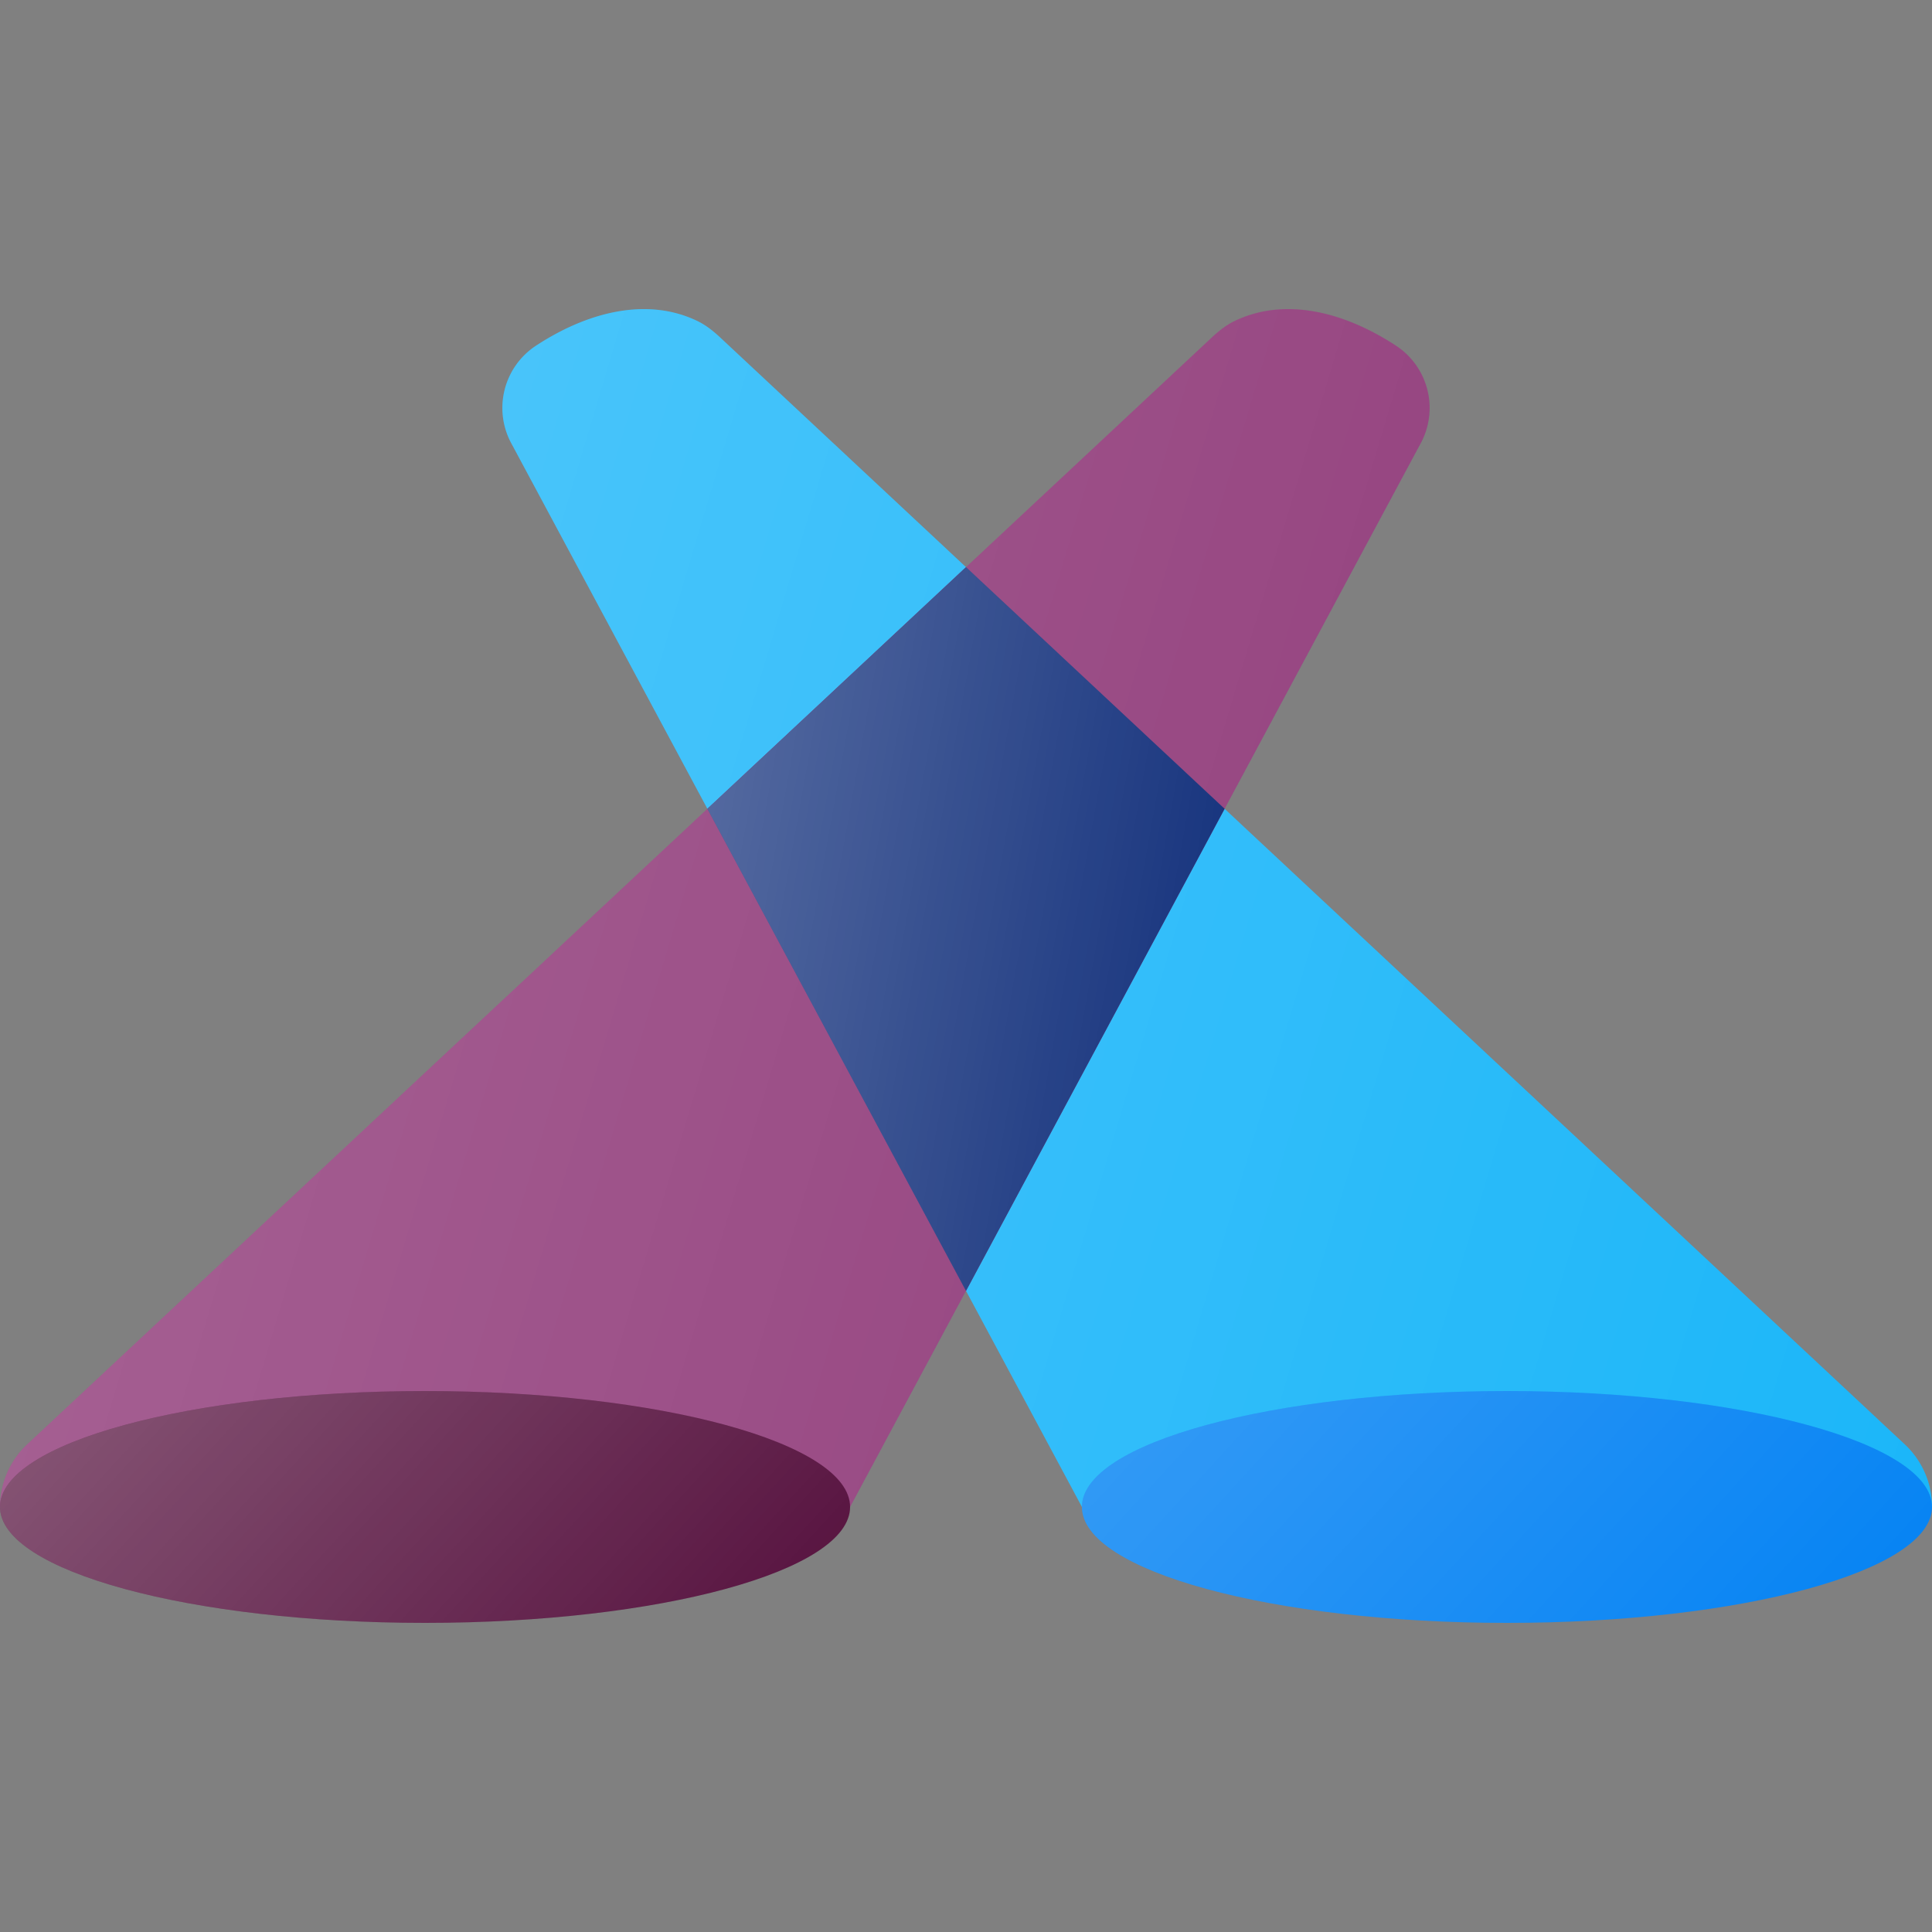 <svg width="50" height="50" xmlns="http://www.w3.org/2000/svg"><rect width="100%" height="100%" fill="#808080" stroke="none"/><path d="M13.238 11.483a1.927 1.927 0 0 1 .654-2.55c1.403-.912 2.927-1.233 4.181-.613.2.1.376.24.54.39L49.26 37.346c.472.426.741 1.025.741 1.653H28L13.238 11.483Z" fill="#1BB6F9"/><path d="M13.238 11.483a1.927 1.927 0 0 1 .654-2.55c1.403-.912 2.927-1.233 4.181-.613.2.1.376.24.54.39L49.26 37.346c.472.426.741 1.025.741 1.653H28L13.238 11.483Z" fill="url(#o_icon_website_event_sale__a)" fill-opacity=".2"/><path d="M50 39c0 1.657-4.925 3-11 3s-11-1.343-11-3 4.925-3 11-3 11 1.343 11 3Z" fill="#0382F3"/><path d="M50 39c0 1.657-4.925 3-11 3s-11-1.343-11-3 4.925-3 11-3 11 1.343 11 3Z" fill="url(#o_icon_website_event_sale__b)" fill-opacity=".2"/><path d="M36.762 11.483a1.927 1.927 0 0 0-.654-2.55c-1.403-.912-2.927-1.233-4.181-.613-.2.1-.376.24-.54.39L.74 37.346A2.226 2.226 0 0 0 0 39h22l14.762-27.517Z" fill="#93407D"/><path d="M36.762 11.483a1.927 1.927 0 0 0-.654-2.55c-1.403-.912-2.927-1.233-4.181-.613-.2.1-.376.24-.54.39L.74 37.346A2.226 2.226 0 0 0 0 39h22l14.762-27.517Z" fill="url(#o_icon_website_event_sale__c)" fill-opacity=".2"/><path d="M31.693 20.932 25 14.677l-6.693 6.255L25 33.408l6.693-12.476Z" fill="#102E7A"/><path d="M31.693 20.932 25 14.677l-6.693 6.255L25 33.408l6.693-12.476Z" fill="url(#o_icon_website_event_sale__d)" fill-opacity=".3"/><path d="M0 39c0 1.657 4.925 3 11 3s11-1.343 11-3-4.925-3-11-3-11 1.343-11 3Z" fill="#55103D"/><path d="M0 39c0 1.657 4.925 3 11 3s11-1.343 11-3-4.925-3-11-3-11 1.343-11 3Z" fill="url(#o_icon_website_event_sale__e)" fill-opacity=".3"/><defs><linearGradient id="o_icon_website_event_sale__a" x1="13" y1="8" x2="55.469" y2="20.672" gradientUnits="userSpaceOnUse"><stop stop-color="#fff"/><stop offset="1" stop-color="#fff" stop-opacity="0"/></linearGradient><linearGradient id="o_icon_website_event_sale__b" x1="28" y1="36" x2="42.943" y2="49.698" gradientUnits="userSpaceOnUse"><stop stop-color="#fff"/><stop offset="1" stop-color="#fff" stop-opacity="0"/></linearGradient><linearGradient id="o_icon_website_event_sale__c" x1="0" y1="8" x2="42.469" y2="20.672" gradientUnits="userSpaceOnUse"><stop stop-color="#fff"/><stop offset="1" stop-color="#fff" stop-opacity="0"/></linearGradient><linearGradient id="o_icon_website_event_sale__d" x1="18.307" y1="14.677" x2="34.522" y2="17.574" gradientUnits="userSpaceOnUse"><stop stop-color="#fff"/><stop offset="1" stop-color="#fff" stop-opacity="0"/></linearGradient><linearGradient id="o_icon_website_event_sale__e" x1="0" y1="36" x2="14.943" y2="49.698" gradientUnits="userSpaceOnUse"><stop stop-color="#fff"/><stop offset="1" stop-color="#fff" stop-opacity="0"/></linearGradient></defs></svg>

